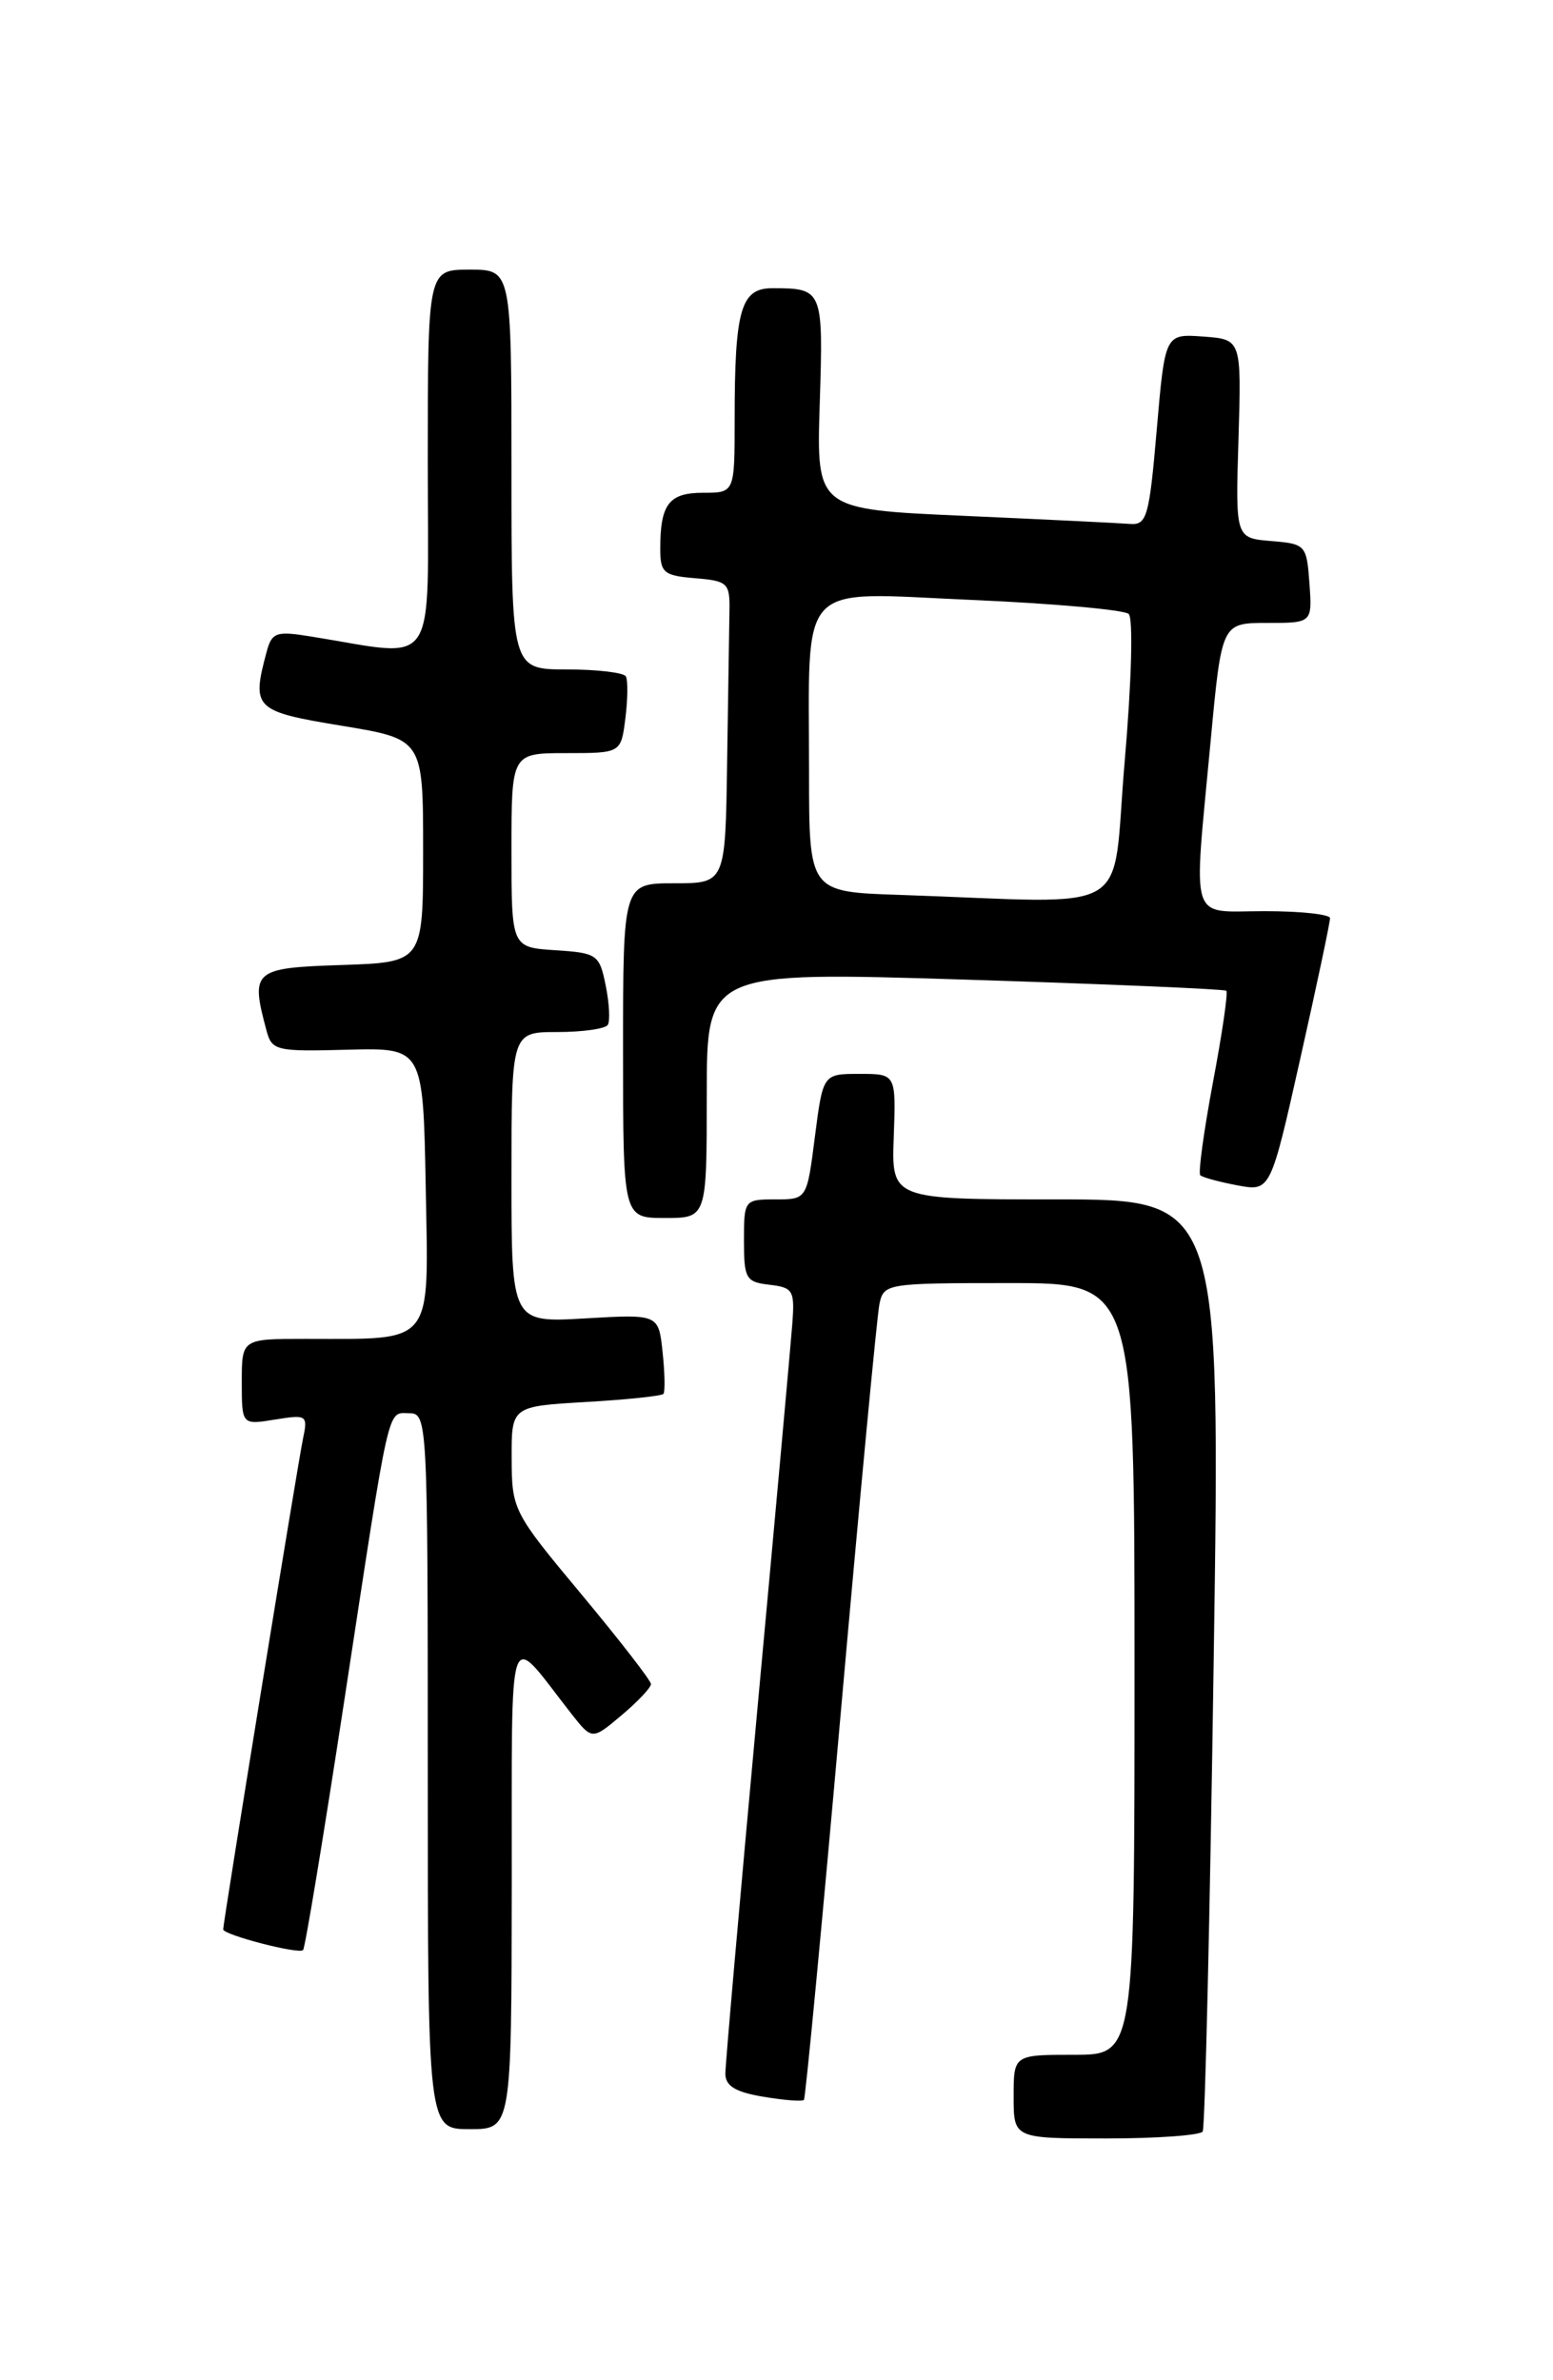 <?xml version="1.0" encoding="UTF-8" standalone="no"?>
<!DOCTYPE svg PUBLIC "-//W3C//DTD SVG 1.1//EN" "http://www.w3.org/Graphics/SVG/1.1/DTD/svg11.dtd" >
<svg xmlns="http://www.w3.org/2000/svg" xmlns:xlink="http://www.w3.org/1999/xlink" version="1.1" viewBox="0 0 167 256">
 <g >
 <path fill="currentColor"
d=" M 129.33 229.25 C 129.58 228.84 130.11 206.11 130.51 178.75 C 131.25 129.00 131.25 129.00 113.55 129.00 C 95.86 129.00 95.86 129.00 96.11 122.25 C 96.35 115.50 96.35 115.50 92.43 115.50 C 88.50 115.50 88.50 115.50 87.63 122.25 C 86.77 129.00 86.77 129.00 83.38 129.00 C 80.05 129.00 80.00 129.06 80.00 133.43 C 80.00 137.53 80.21 137.89 82.75 138.18 C 85.30 138.48 85.48 138.79 85.19 142.50 C 85.02 144.70 83.34 163.32 81.44 183.87 C 79.55 204.42 78.00 222.05 78.00 223.03 C 78.00 224.35 79.08 225.01 82.07 225.51 C 84.30 225.89 86.28 226.04 86.45 225.85 C 86.62 225.66 88.41 206.82 90.43 184.00 C 92.45 161.18 94.31 141.49 94.57 140.25 C 95.03 138.05 95.34 138.00 108.52 138.00 C 122.00 138.00 122.00 138.00 122.00 179.50 C 122.00 221.00 122.00 221.00 115.50 221.00 C 109.00 221.00 109.00 221.00 109.00 225.50 C 109.00 230.00 109.00 230.00 118.94 230.00 C 124.41 230.00 129.08 229.66 129.33 229.25 Z  M 55.03 202.75 C 55.07 173.42 54.40 175.34 61.45 184.33 C 63.67 187.15 63.67 187.15 66.83 184.49 C 68.58 183.02 70.00 181.51 70.00 181.13 C 70.00 180.75 66.63 176.41 62.52 171.47 C 55.18 162.67 55.04 162.39 55.02 156.88 C 55.00 151.26 55.00 151.26 63.00 150.79 C 67.40 150.54 71.15 150.14 71.34 149.92 C 71.53 149.69 71.49 147.66 71.25 145.42 C 70.82 141.34 70.82 141.34 62.91 141.80 C 55.00 142.26 55.00 142.26 55.00 126.63 C 55.00 111.00 55.00 111.00 59.94 111.00 C 62.66 111.00 65.10 110.65 65.36 110.23 C 65.62 109.80 65.52 107.89 65.13 105.98 C 64.46 102.66 64.21 102.49 59.71 102.20 C 55.00 101.89 55.00 101.89 55.00 91.45 C 55.00 81.00 55.00 81.00 60.89 81.00 C 66.78 81.00 66.78 81.00 67.25 77.25 C 67.51 75.19 67.53 73.16 67.30 72.75 C 67.07 72.34 64.21 72.00 60.94 72.00 C 55.00 72.00 55.00 72.00 55.00 50.50 C 55.00 29.00 55.00 29.00 50.50 29.00 C 46.00 29.00 46.00 29.00 46.00 49.64 C 46.00 72.65 47.32 70.68 33.39 68.45 C 29.67 67.85 29.23 68.01 28.66 70.15 C 27.04 76.20 27.35 76.51 36.75 78.06 C 45.50 79.50 45.50 79.50 45.50 91.50 C 45.50 103.50 45.50 103.50 36.75 103.79 C 27.23 104.10 26.92 104.37 28.65 110.81 C 29.23 113.01 29.66 113.11 37.38 112.90 C 45.50 112.69 45.50 112.69 45.78 127.71 C 46.09 144.90 46.80 144.00 32.87 144.00 C 26.00 144.00 26.00 144.00 26.00 148.63 C 26.00 153.26 26.00 153.26 29.57 152.68 C 33.02 152.12 33.12 152.20 32.57 154.80 C 32.01 157.51 24.00 206.74 24.00 207.51 C 24.00 208.10 32.12 210.21 32.59 209.74 C 32.81 209.52 34.80 197.46 37.02 182.92 C 42.01 150.22 41.61 152.00 44.02 152.00 C 45.96 152.00 46.00 152.79 46.00 190.50 C 46.00 229.00 46.00 229.00 50.50 229.00 C 55.00 229.00 55.00 229.00 55.03 202.75 Z  M 76.00 117.75 C 76.00 104.50 76.00 104.50 103.75 105.36 C 119.01 105.84 131.66 106.38 131.87 106.56 C 132.07 106.75 131.42 111.19 130.43 116.43 C 129.45 121.68 128.83 126.16 129.07 126.40 C 129.31 126.63 131.10 127.12 133.06 127.49 C 136.62 128.15 136.62 128.15 139.83 113.83 C 141.60 105.95 143.04 99.16 143.02 98.75 C 143.01 98.34 139.85 98.00 136.00 98.00 C 127.76 98.00 128.32 99.73 130.18 79.75 C 131.37 67.00 131.37 67.00 136.24 67.00 C 141.11 67.00 141.11 67.00 140.81 62.75 C 140.51 58.61 140.40 58.49 136.68 58.19 C 132.85 57.87 132.85 57.87 133.18 47.19 C 133.50 36.50 133.50 36.50 129.39 36.20 C 125.28 35.90 125.28 35.90 124.39 46.20 C 123.58 55.62 123.33 56.49 121.50 56.35 C 120.40 56.26 112.37 55.87 103.65 55.48 C 87.79 54.78 87.79 54.78 88.15 43.40 C 88.54 31.12 88.49 31.00 83.04 31.00 C 79.66 31.00 79.00 33.30 79.00 45.12 C 79.00 53.00 79.00 53.00 75.61 53.00 C 71.93 53.00 71.00 54.22 71.00 59.02 C 71.00 61.60 71.36 61.91 74.75 62.19 C 78.26 62.48 78.50 62.70 78.44 65.75 C 78.41 67.54 78.30 74.85 78.19 82.00 C 78.00 95.00 78.00 95.00 72.50 95.00 C 67.00 95.00 67.00 95.00 67.00 113.00 C 67.00 131.00 67.00 131.00 71.50 131.00 C 76.00 131.00 76.00 131.00 76.00 117.75 Z  M 96.75 96.25 C 87.00 95.93 87.00 95.93 87.00 83.09 C 87.00 62.11 85.51 63.70 104.39 64.52 C 113.25 64.90 120.89 65.59 121.37 66.03 C 121.87 66.50 121.68 73.35 120.94 81.92 C 119.47 98.91 122.50 97.12 96.75 96.25 Z "/>
</g>
</svg>
